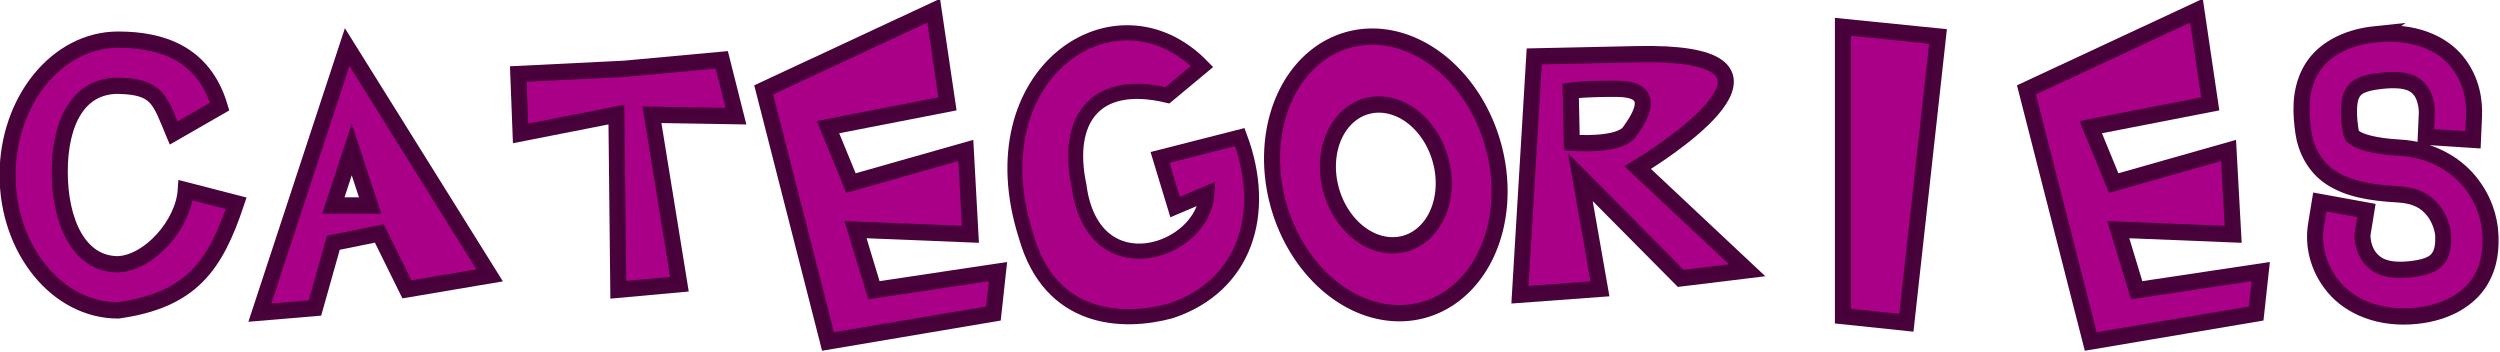 <?xml version="1.0" encoding="UTF-8"?>
<svg width="284" height="40" version="1.1" viewBox="0 0 75.142 10.583" xmlns="http://www.w3.org/2000/svg" xmlns:cc="http://creativecommons.org/ns#" xmlns:dc="http://purl.org/dc/elements/1.1/" xmlns:rdf="http://www.w3.org/1999/02/22-rdf-syntax-ns#">
 <g transform="matrix(.999 0 0 1.013 -34.069 -102.56)" fill="#a08" stroke="#460038" stroke-opacity=".988">
  <path d="m37.656 102.42c-1.845 0-3.325 1.823-3.325 4.017 0 2.194 1.48 4.017 3.325 4.017 2.215-0.307 2.925-1.335 3.553-3.18l-1.517-0.386c-0.07 1.022-1.101 2.158-2.036 2.197-1.178 0-1.755-1.259-1.755-2.747 0-1.488 0.577-2.554 1.755-2.55 1.186 0.023 1.252 0.409 1.672 1.402l1.386-0.785c-0.48-1.576-1.739-1.986-3.058-1.985z" color="#000000" color-rendering="auto" dominant-baseline="auto" image-rendering="auto" shape-rendering="auto" solid-color="#000000" stop-color="#000000" stroke-linecap="square" stroke-width=".483" style="font-feature-settings:normal;font-variant-alternates:normal;font-variant-caps:normal;font-variant-east-asian:normal;font-variant-ligatures:normal;font-variant-numeric:normal;font-variant-position:normal;font-variation-settings:normal;inline-size:0;isolation:auto;mix-blend-mode:normal;shape-margin:0;shape-padding:0;text-decoration-color:#000000;text-decoration-line:none;text-decoration-style:solid;text-indent:0;text-orientation:mixed;text-transform:none;white-space:normal"/>
  <g>
   <path d="m49.697 103.44 0.069 1.762 2.883-0.559 0.057 5.198 1.839-0.165-0.827-5.027 2.528 0.041-0.427-1.671-2.932 0.266z" stroke-width=".483"/>
   <path d="m44.548 102.64-2.627 7.88 1.659-0.138 0.553-1.935 1.383-0.277 0.83 1.659 2.489-0.415zm0.138 3.042 0.553 1.659h-1.106z" stroke-width=".483"/>
   <path d="m57.08 103.91 5.115-2.35 0.415 2.765-3.595 0.691 0.691 1.659 3.456-0.968 0.138 2.489-3.456-0.138 0.553 1.797 3.733-0.553-0.138 1.244-4.977 0.83z" stroke-width=".483"/>
   <path d="m69.228 104.07c-2.215-0.519-3.07 0.758-2.663 2.67 0.411 3.11 3.764 1.987 3.852 0.246l-0.959 0.401-0.453-1.472 2.401-0.604c0.858 2.274 0.155 4.426-2.083 5.158-1.434 0.383-3.623 0.309-4.348-2.22-1.57-4.848 2.71-7.644 5.294-5.033z" stroke-width=".45"/>
  </g>
  <path d="m75.382 102.33a4.164 3.35 73.421 0 0-0.586 0.065 4.164 3.35 73.421 0 0-2.271 4.764 4.164 3.35 73.421 0 0 4.275 3.313 4.164 3.35 73.421 0 0 2.271-4.764 4.164 3.35 73.421 0 0-3.689-3.378zm0.207 2.015a2.119 1.705 73.421 0 1 1.875 1.719 2.119 1.705 73.421 0 1-1.156 2.425 2.119 1.705 73.421 0 1-2.176-1.686 2.119 1.705 73.421 0 1 1.156-2.425 2.119 1.705 73.421 0 1 0.301-0.033z" stroke-width=".483"/>
  <g>
   <path d="m84.918 102.93c-0.393-0.063-0.906-0.092-1.563-0.078-2.713 0.059-3.091 0.066-3.091 0.066l-0.431 7.071 2.408-0.175-0.59-3.314 3.02 3.003 1.998-0.24-3.293-3.047s4.743-2.772 1.541-3.286zm-1.847 0.973c0.826 0.141 0.34 0.87 0.054 1.26-0.315 0.43-1.731 0.316-1.731 0.316l-0.033-1.545c-2e-6 0 0.442-0.063 1.409-0.055 0.115 1e-3 0.215 9e-3 0.3 0.024z" stroke-width=".483"/>
   <path d="m89.551 102.04v8.583l1.909 0.197 0.952-8.495z" stroke-width=".483"/>
   <path d="m95.072 103.91 5.115-2.35 0.415 2.765-3.595 0.691 0.691 1.659 3.456-0.968 0.138 2.489-3.456-0.138 0.553 1.797 3.733-0.553-0.138 1.244-4.977 0.83z" stroke-width=".483"/>
  </g>
  <path d="m105.57 102.26c-0.93 0.096-1.639 0.503-1.963 1.107-0.325 0.604-0.283 1.247-0.2 1.821 0.065 0.448 0.315 0.994 0.815 1.318 0.501 0.324 1.133 0.455 2.024 0.503 0.574 0.031 0.855 0.229 1.059 0.472 0.204 0.243 0.299 0.576 0.307 0.747 0.011 0.23-0.015 0.466-0.11 0.619-0.095 0.153-0.249 0.32-0.872 0.386-0.751 0.078-1.037-0.12-1.224-0.341-0.187-0.222-0.242-0.577-0.218-0.721l0.113-0.682-1.403-0.252-0.113 0.682c-0.095 0.574 0.037 1.255 0.532 1.841 0.495 0.586 1.386 0.969 2.495 0.853 0.922-0.096 1.582-0.502 1.908-1.024 0.326-0.522 0.328-1.06 0.311-1.395-0.024-0.483-0.199-1.056-0.636-1.577-0.437-0.52-1.166-0.942-2.103-0.992-0.766-0.042-1.165-0.179-1.305-0.269-0.141-0.091-0.142-0.105-0.174-0.329-0.067-0.464-0.039-0.819 0.054-0.992 0.093-0.174 0.235-0.327 0.883-0.394 0.798-0.083 1.026 0.102 1.173 0.281 0.146 0.179 0.204 0.499 0.196 0.687l-0.031 0.692 1.419 0.091 0.031-0.692c0.019-0.43-0.048-1.061-0.513-1.629-0.465-0.568-1.335-0.926-2.456-0.81z" color="#000000" color-rendering="auto" dominant-baseline="auto" image-rendering="auto" shape-rendering="auto" solid-color="#000000" stop-color="#000000" stroke-linecap="square" stroke-width=".483" style="font-feature-settings:normal;font-variant-alternates:normal;font-variant-caps:normal;font-variant-east-asian:normal;font-variant-ligatures:normal;font-variant-numeric:normal;font-variant-position:normal;font-variation-settings:normal;inline-size:0;isolation:auto;mix-blend-mode:normal;shape-margin:0;shape-padding:0;text-decoration-color:#000000;text-decoration-line:none;text-decoration-style:solid;text-indent:0;text-orientation:mixed;text-transform:none;white-space:normal"/>
 </g>
</svg>
